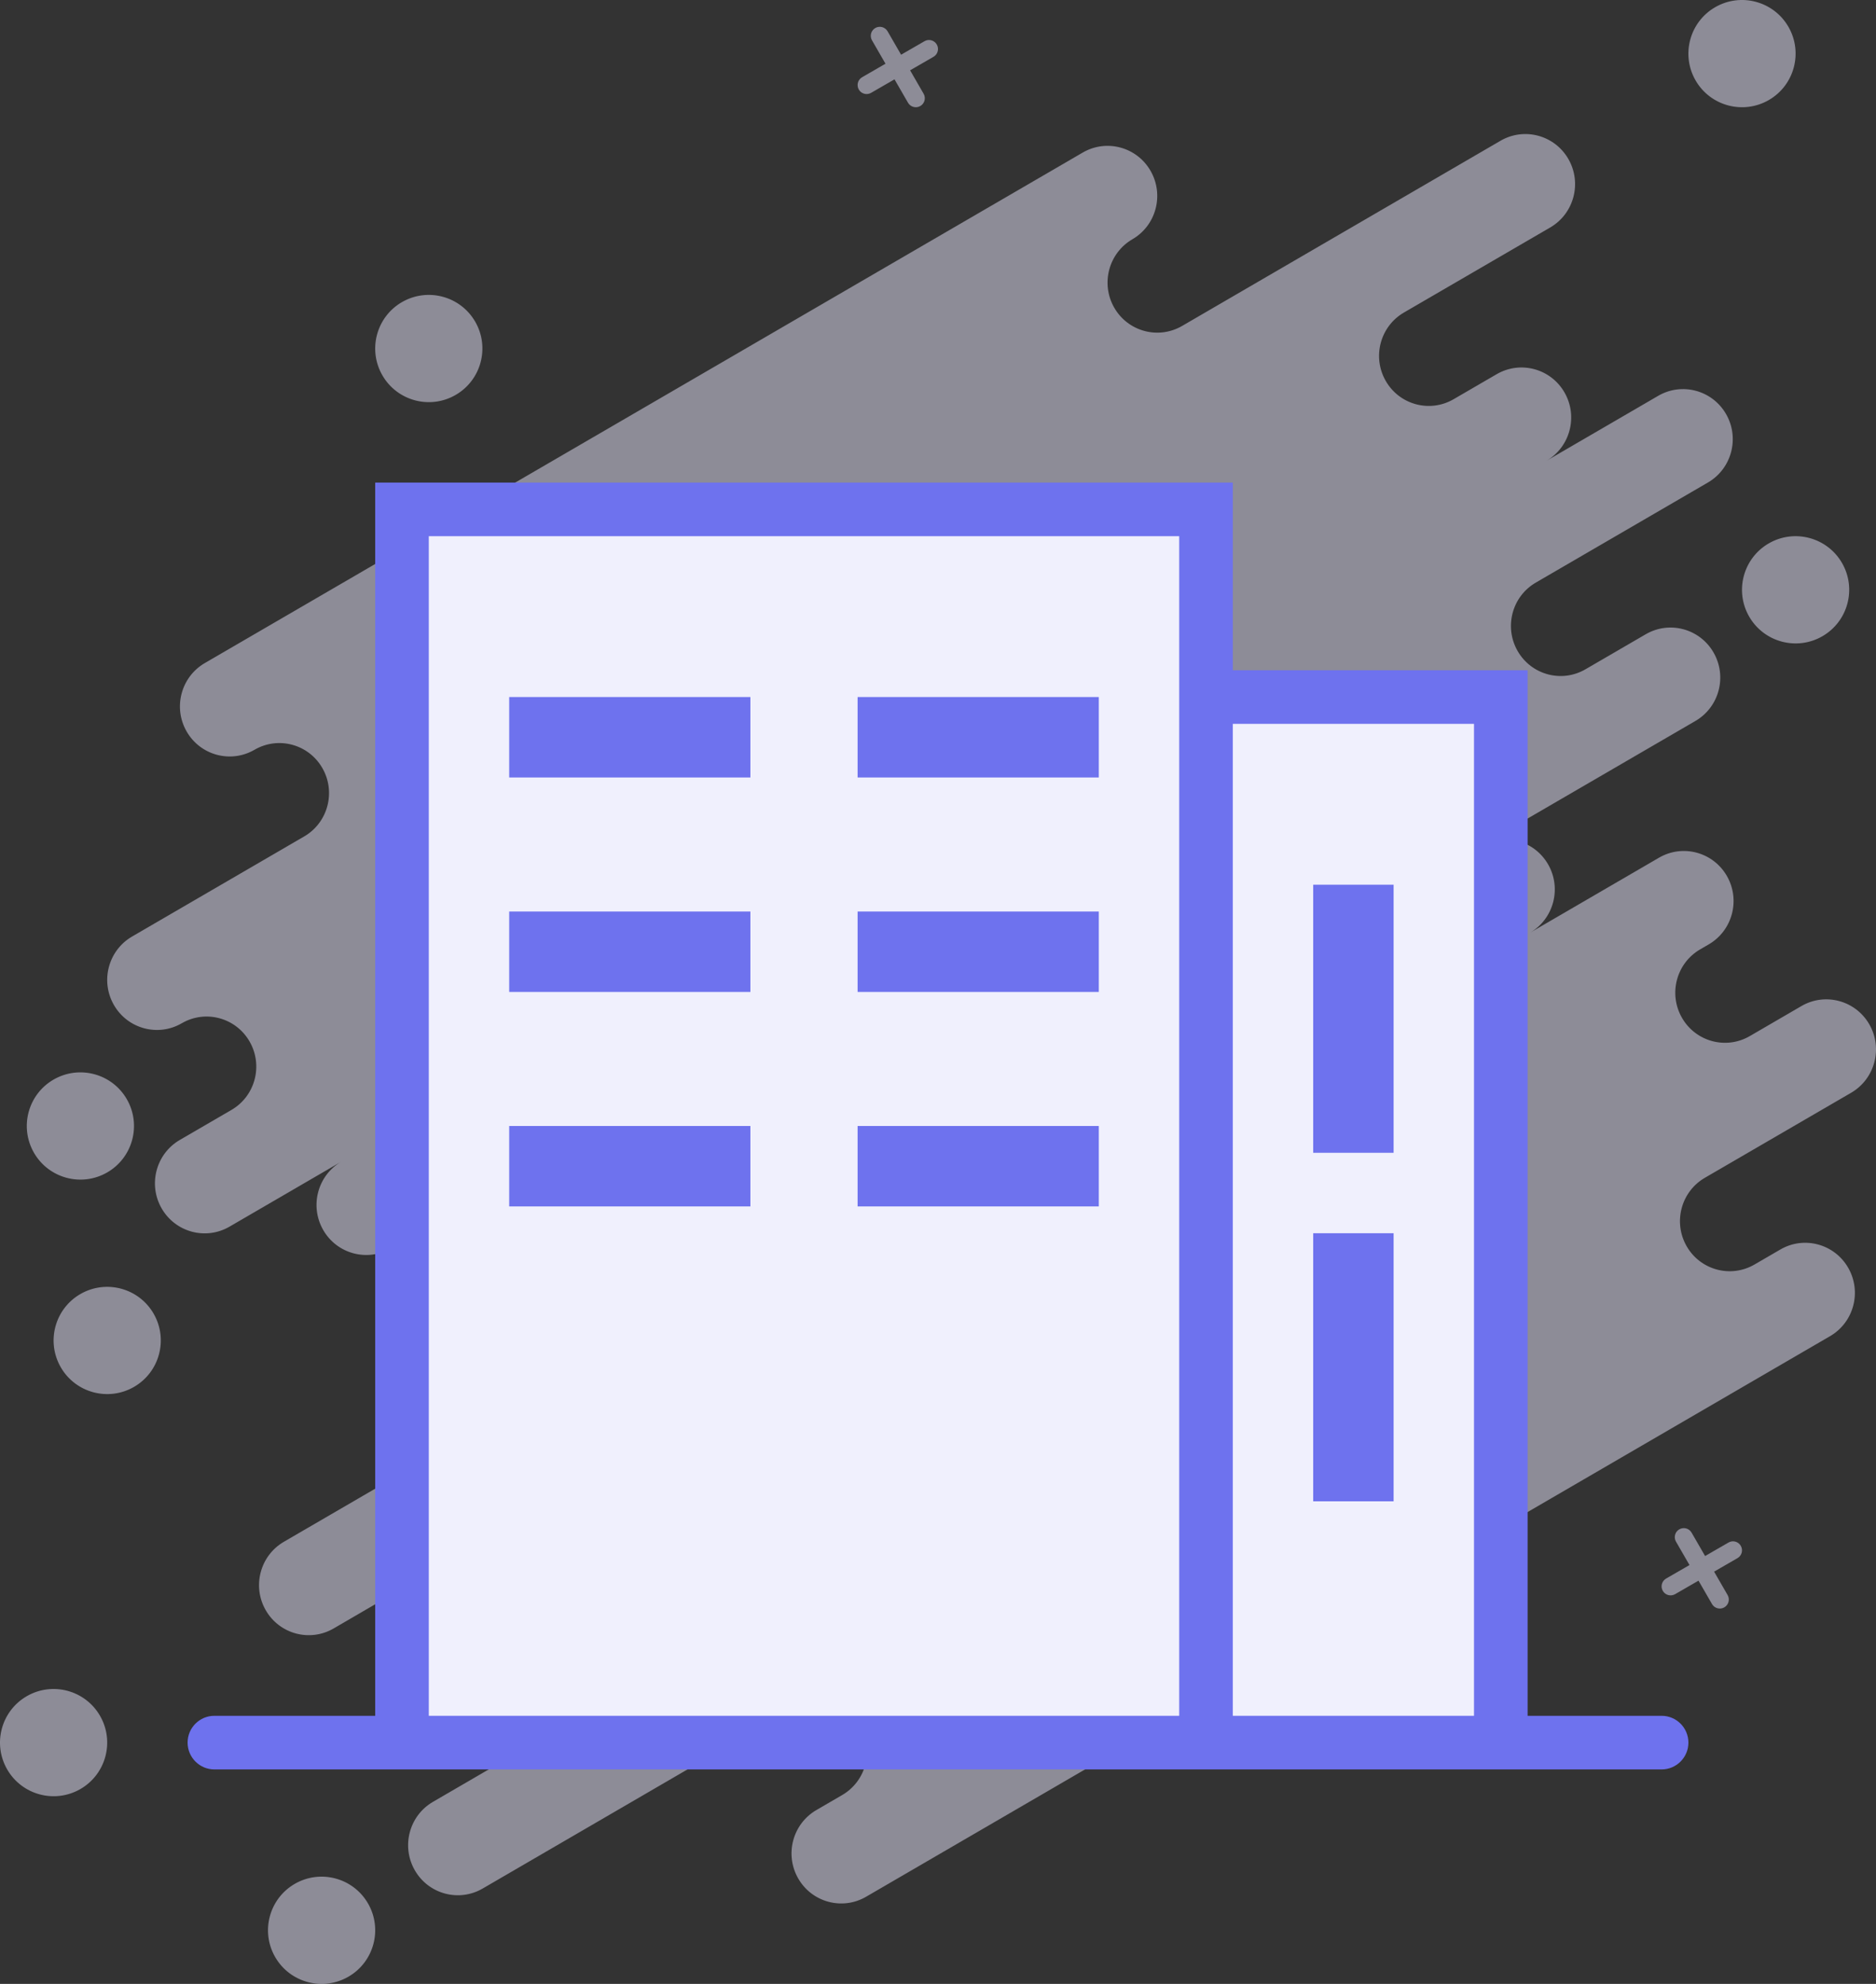 <?xml version="1.0" encoding="UTF-8"?>
<svg width="70px" height="74px" viewBox="0 0 70 74" version="1.1" xmlns="http://www.w3.org/2000/svg" xmlns:xlink="http://www.w3.org/1999/xlink">
    <rect x="0" y="0" width="70" height="74" fill="#333333" stroke="none"/>
    <!-- Generator: Sketch 51.2 (57519) - http://www.bohemiancoding.com/sketch -->
    <title>icon_company</title>
    <desc>Created with Sketch.</desc>
    <defs></defs>
    <g id="Page-1" stroke="none" stroke-width="1" fill="none" fill-rule="evenodd">
        <g id="Artboard" transform="translate(-300, -1612)">
            <g id="card-left" transform="translate(270, 1592)">
                <g id="icon_company" transform="translate(30, 20)">
                    <path d="M65.467,47.167 L66.431,46.607 C67.317,46.091 68.451,46.397 68.963,47.29 C69.476,48.183 69.172,49.325 68.285,49.84 L32.316,70.75 C31.429,71.265 30.295,70.959 29.783,70.066 C29.271,69.173 29.575,68.032 30.462,67.516 L31.425,66.956 C32.312,66.44 32.616,65.299 32.104,64.406 C31.592,63.513 30.458,63.207 29.571,63.722 L18.01,70.443 C17.123,70.959 15.989,70.653 15.477,69.76 C14.965,68.867 15.269,67.725 16.155,67.21 L19.688,65.156 C20.575,64.641 20.879,63.499 20.367,62.606 C19.855,61.713 18.721,61.407 17.834,61.923 L17.192,62.296 C16.305,62.811 15.171,62.506 14.659,61.613 C14.147,60.72 14.451,59.578 15.337,59.062 L12.447,60.743 C11.56,61.258 10.426,60.952 9.914,60.059 C9.402,59.166 9.706,58.025 10.593,57.509 L21.512,51.162 C20.625,51.677 19.491,51.371 18.979,50.478 C18.467,49.585 18.771,48.444 19.658,47.928 L20.621,47.368 C21.508,46.852 21.812,45.711 21.3,44.818 C20.788,43.925 19.654,43.619 18.767,44.134 L14.592,46.561 C13.705,47.077 12.571,46.771 12.059,45.878 C11.547,44.985 11.851,43.843 12.738,43.328 L8.563,45.755 C7.676,46.27 6.542,45.964 6.03,45.071 C5.518,44.179 5.822,43.037 6.709,42.521 L8.636,41.401 C9.523,40.886 9.826,39.744 9.314,38.851 C8.802,37.958 7.668,37.652 6.782,38.168 C5.895,38.683 4.761,38.377 4.249,37.484 C3.737,36.591 4.041,35.45 4.927,34.934 L11.35,31.2 C12.237,30.685 12.541,29.543 12.029,28.65 C11.517,27.757 10.383,27.451 9.496,27.967 C8.609,28.482 7.475,28.176 6.963,27.283 C6.451,26.39 6.755,25.249 7.642,24.733 L40.4,5.691 C41.286,5.175 42.42,5.481 42.932,6.374 C43.444,7.267 43.141,8.409 42.254,8.924 C41.367,9.44 41.063,10.582 41.575,11.475 C42.087,12.368 43.221,12.673 44.108,12.158 L55.99,5.25 C56.877,4.735 58.011,5.041 58.523,5.934 C59.035,6.827 58.731,7.968 57.845,8.484 L52.385,11.658 C51.498,12.173 51.194,13.315 51.706,14.208 C52.218,15.101 53.352,15.407 54.239,14.891 L55.845,13.958 C56.732,13.442 57.866,13.748 58.378,14.641 C58.89,15.534 58.586,16.676 57.699,17.191 L61.874,14.764 C62.761,14.249 63.895,14.555 64.407,15.448 C64.919,16.341 64.615,17.482 63.728,17.998 L57.305,21.732 C56.418,22.247 56.115,23.389 56.627,24.282 C57.139,25.175 58.273,25.481 59.159,24.965 L61.408,23.658 C62.294,23.143 63.428,23.449 63.94,24.342 C64.452,25.235 64.149,26.376 63.262,26.892 L55.233,31.559 C56.12,31.044 57.254,31.35 57.766,32.243 C58.278,33.135 57.974,34.277 57.087,34.793 L61.904,31.992 C62.791,31.477 63.925,31.783 64.437,32.676 C64.949,33.569 64.645,34.71 63.759,35.226 L63.437,35.413 C62.551,35.928 62.247,37.07 62.759,37.963 C63.271,38.856 64.405,39.162 65.292,38.646 L67.218,37.526 C68.105,37.011 69.239,37.317 69.751,38.209 C70.263,39.102 69.959,40.244 69.073,40.76 L63.613,43.933 C62.726,44.449 62.422,45.591 62.934,46.484 C63.446,47.377 64.58,47.682 65.467,47.167 Z M17,14.732 C16.043,15.284 14.82,14.956 14.268,14 C13.716,13.043 14.044,11.82 15,11.268 C15.957,10.716 17.18,11.044 17.732,12 C18.284,12.957 17.956,14.18 17,14.732 Z M4,43.732 C3.043,44.284 1.82,43.956 1.268,43 C0.716,42.043 1.044,40.82 2,40.268 C2.957,39.716 4.18,40.044 4.732,41 C5.284,41.957 4.956,43.18 4,43.732 Z M5,51.732 C4.043,52.284 2.82,51.956 2.268,51 C1.716,50.043 2.044,48.82 3,48.268 C3.957,47.716 5.18,48.044 5.732,49 C6.284,49.957 5.956,51.18 5,51.732 Z M3,66.732 C2.043,67.284 0.82,66.956 0.268,66 C-0.284,65.043 0.044,63.82 1,63.268 C1.957,62.716 3.18,63.044 3.732,64 C4.284,64.957 3.956,66.18 3,66.732 Z M13,73.732 C12.043,74.284 10.82,73.956 10.268,73 C9.716,72.043 10.044,70.82 11,70.268 C11.957,69.716 13.18,70.044 13.732,71 C14.284,71.957 13.956,73.18 13,73.732 Z M66,3.732 C65.043,4.284 63.82,3.956 63.268,3 C62.716,2.043 63.044,0.82 64,0.268 C64.957,-0.284 66.18,0.044 66.732,1 C67.284,1.957 66.956,3.18 66,3.732 Z M68,23.732 C67.043,24.284 65.82,23.956 65.268,23 C64.716,22.043 65.044,20.82 66,20.268 C66.957,19.716 68.18,20.044 68.732,21 C69.284,21.957 68.956,23.18 68,23.732 Z M33.041,2.377 L32.537,1.504 C32.444,1.343 32.499,1.138 32.66,1.045 C32.821,0.952 33.026,1.007 33.119,1.168 L33.623,2.041 L34.496,1.537 C34.657,1.444 34.862,1.499 34.955,1.66 C35.048,1.821 34.993,2.026 34.832,2.119 L33.959,2.623 L34.463,3.496 C34.556,3.657 34.501,3.862 34.34,3.955 C34.179,4.048 33.974,3.993 33.881,3.832 L33.377,2.959 L32.504,3.463 C32.343,3.556 32.138,3.501 32.045,3.34 C31.952,3.179 32.007,2.974 32.168,2.881 L33.041,2.377 Z M63.041,58.377 L62.537,57.504 C62.444,57.343 62.499,57.138 62.66,57.045 C62.821,56.952 63.026,57.007 63.119,57.168 L63.623,58.041 L64.496,57.537 C64.657,57.444 64.862,57.499 64.955,57.66 C65.048,57.821 64.993,58.026 64.832,58.119 L63.959,58.623 L64.463,59.496 C64.556,59.657 64.501,59.862 64.34,59.955 C64.179,60.048 63.974,59.993 63.881,59.832 L63.377,58.959 L62.504,59.463 C62.343,59.556 62.138,59.501 62.045,59.34 C61.952,59.179 62.007,58.974 62.168,58.881 L63.041,58.377 Z" id="Combined-Shape" fill="#E8E6FC" opacity="0.5"></path>
                    <path d="M57,64 L62,64 C62.552,64 63,64.448 63,65 C63,65.552 62.552,66 62,66 L8,66 C7.448,66 7,65.552 7,65 C7,64.448 7.448,64 8,64 L14,64 L14,18 L46,18 L46,25 L57,25 L57,64 Z" id="Combined-Shape" fill="#6E72EE" fill-rule="nonzero"></path>
                    <path d="M16,20 L44,20 L44,64 L16,64 L16,20 Z M46,27 L55,27 L55,64 L46,64 L46,27 Z" id="Combined-Shape" fill="#F0F0FD" fill-rule="nonzero"></path>
                    <path d="M19,26 L28,26 L28,29 L19,29 L19,26 Z M19,34 L28,34 L28,37 L19,37 L19,34 Z M19,42 L28,42 L28,45 L19,45 L19,42 Z M32,26 L41,26 L41,29 L32,29 L32,26 Z M32,34 L41,34 L41,37 L32,37 L32,34 Z M32,42 L41,42 L41,45 L32,45 L32,42 Z M49,33 L52,33 L52,43 L49,43 L49,33 Z M49,46 L52,46 L52,56 L49,56 L49,46 Z" id="Combined-Shape" fill="#6E72EE" fill-rule="nonzero"></path>
                </g>
            </g>
        </g>
    </g>
</svg>
